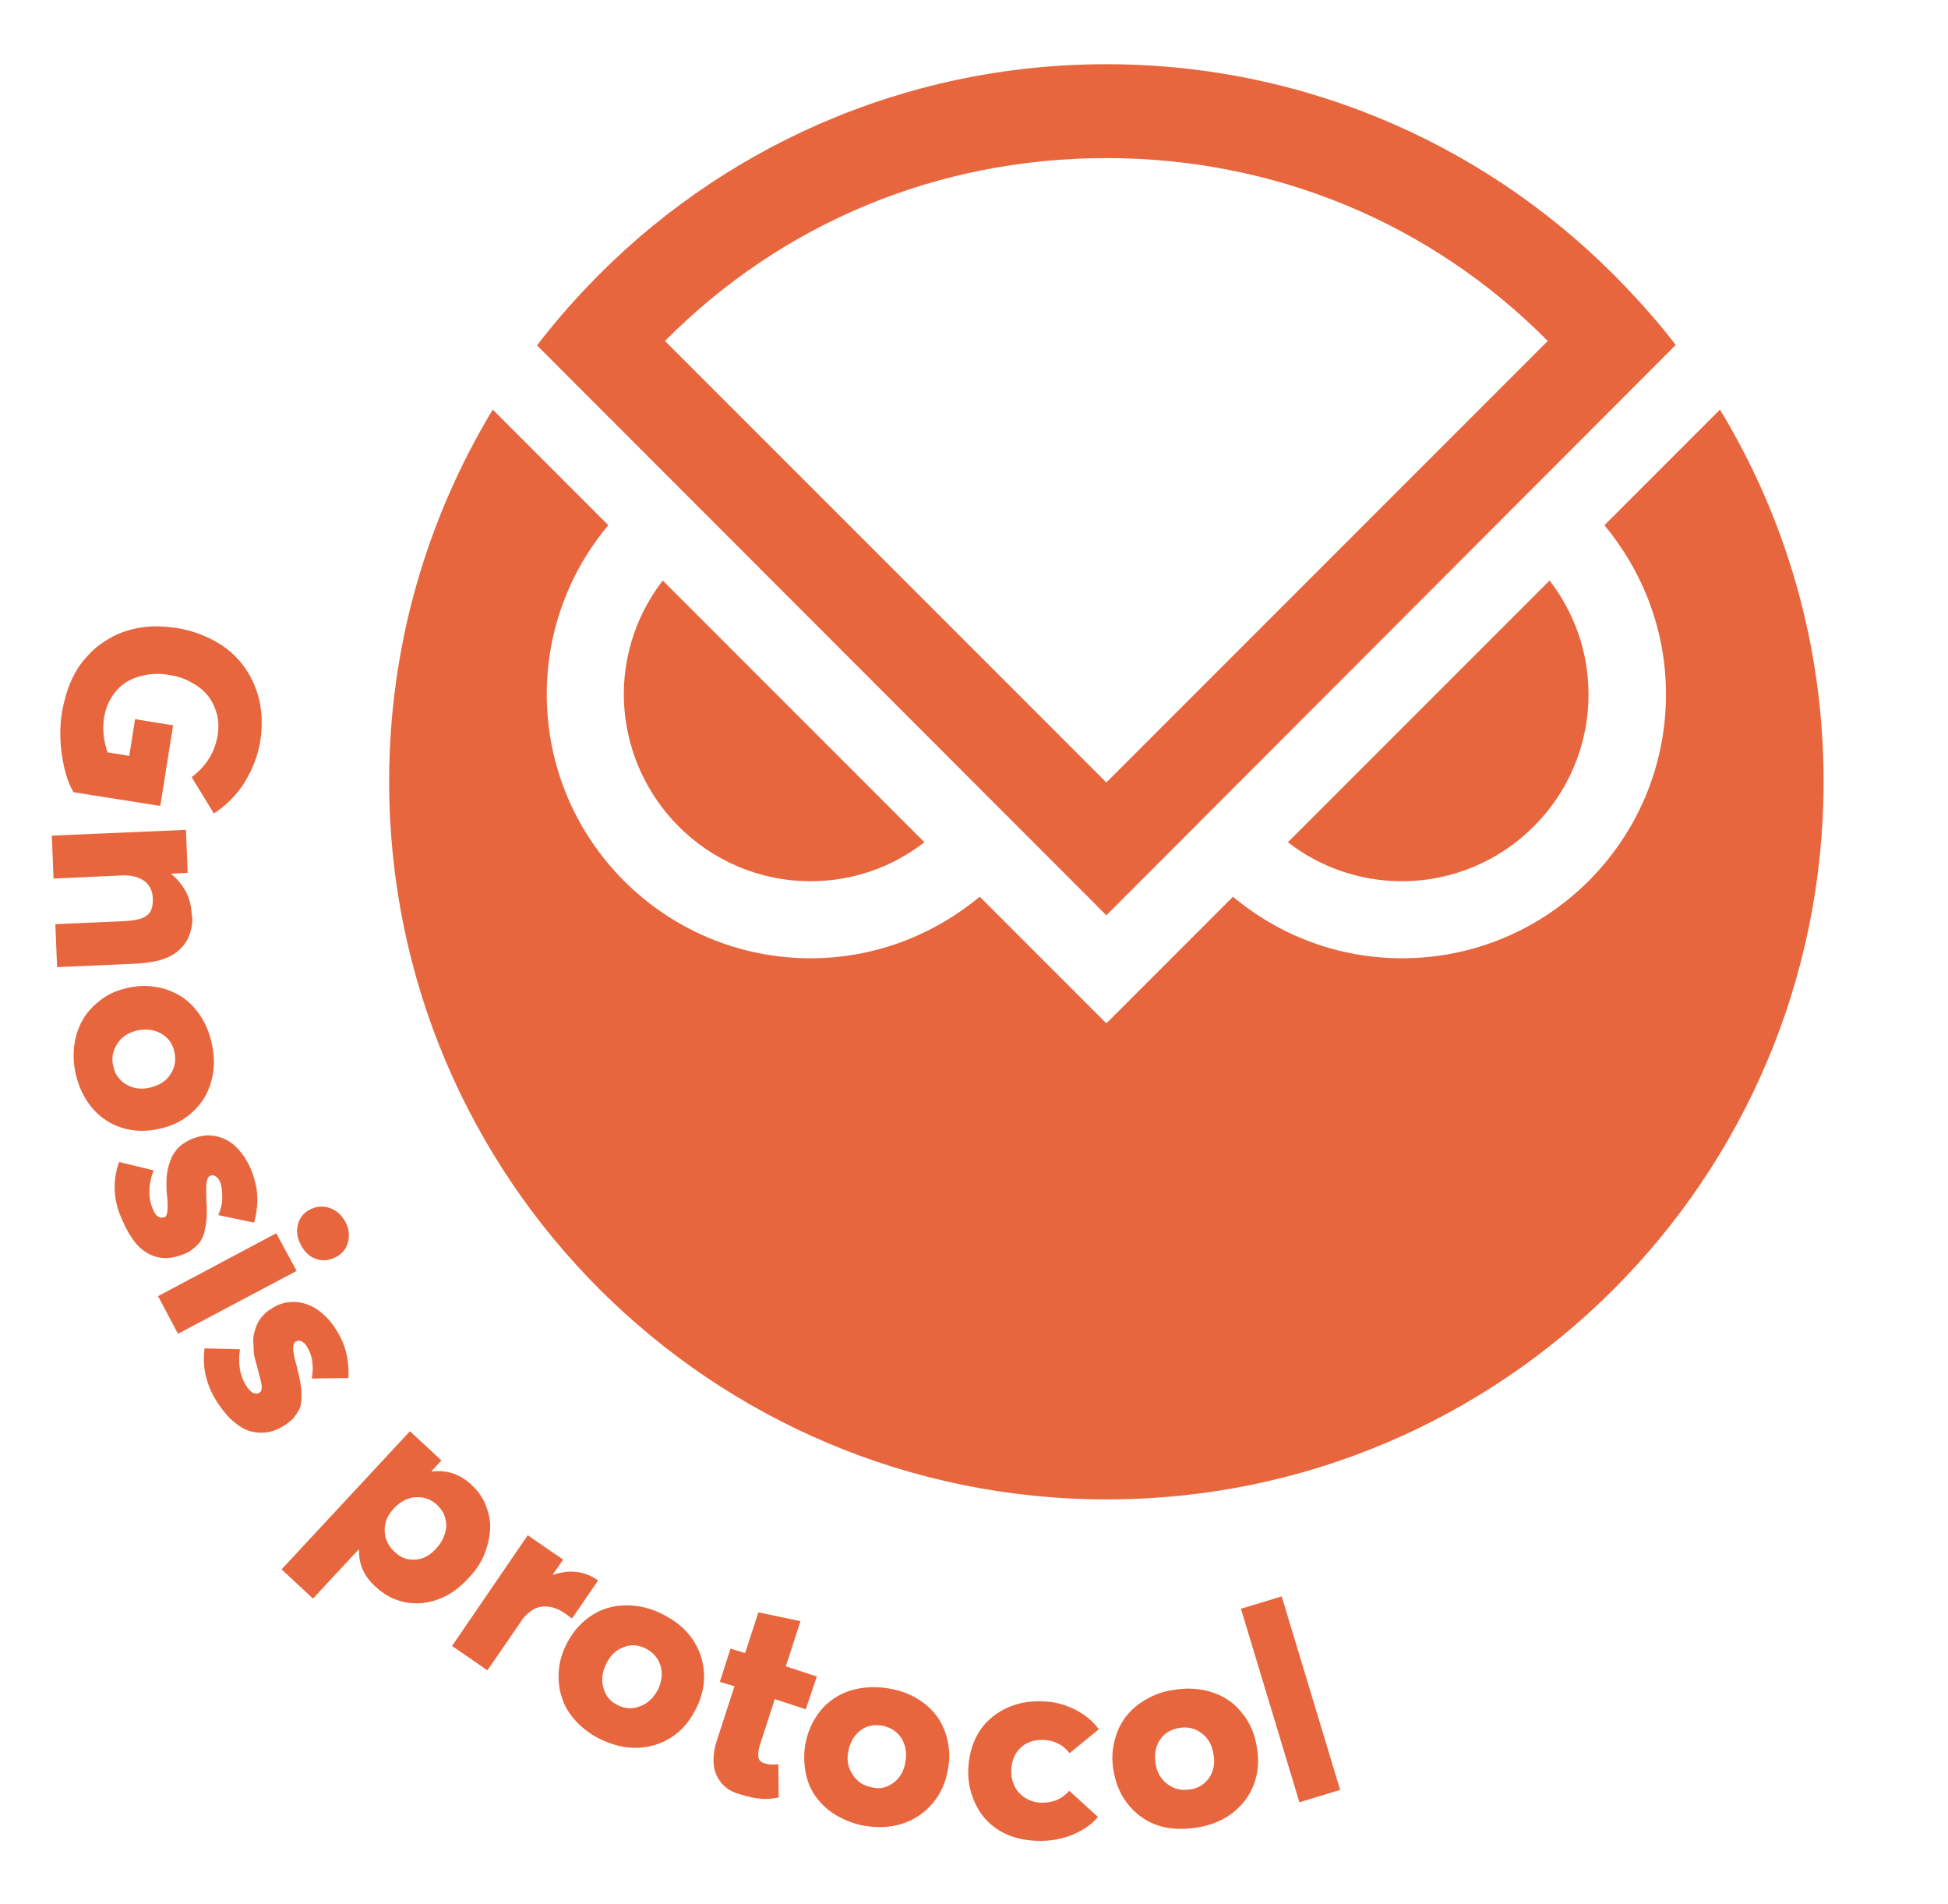<?xml version="1.0" encoding="utf-8"?>
<!-- Generator: Adobe Illustrator 24.1.0, SVG Export Plug-In . SVG Version: 6.00 Build 0)  -->
<svg version="1.1" id="Layer_1" xmlns="http://www.w3.org/2000/svg" xmlns:xlink="http://www.w3.org/1999/xlink" x="0px" y="0px"
	 viewBox="0 0 440 430" style="enable-background:new 0 0 440 430;" xml:space="preserve">
<style type="text/css">
	.st0{clip-path:url(#SVGID_2_);fill:#001428;}
	.st1{clip-path:url(#SVGID_2_);fill:#009CB4;}
	.st2{clip-path:url(#SVGID_2_);fill:#E8663D;}
	.st3{clip-path:url(#SVGID_2_);fill:#008C73;}
	.st4{fill:#E8663D;}
	.st5{fill:#FFFFFF;}
	.st6{fill:#001428;}
</style>
<g>
	<path class="st4" d="M183.1,199c9.7,0,18.6-3.3,25.7-8.8l-59.1-59.1c-5.5,7.1-8.8,16.1-8.8,25.7C141,180.1,159.8,199,183.1,199z"/>
	<path class="st4" d="M358.8,156.8c0-9.7-3.3-18.6-8.8-25.7l-59.1,59.1c7.1,5.5,16.1,8.8,25.7,8.8
		C339.9,199,358.8,180.1,358.8,156.8z"/>
	<path class="st4" d="M388.5,92.5l-26.1,26.1c8.6,10.4,13.9,23.6,13.9,38.2c0,32.9-26.7,59.6-59.6,59.6c-14.5,0-27.8-5.2-38.2-13.9
		l-28.6,28.6l-28.6-28.6c-10.4,8.6-23.6,13.9-38.2,13.9c-32.9,0-59.6-26.7-59.6-59.6c0-14.5,5.2-27.8,13.9-38.2l-13.4-13.4
		l-12.7-12.7c-14.8,24.5-23.4,53.2-23.4,84c0,89.5,72.6,162.1,162.1,162.1S411.9,266,411.9,176.5
		C411.9,145.8,403.4,117.1,388.5,92.5z"/>
	<path class="st4" d="M367.1,64.7C337.6,33.8,296,14.5,249.9,14.5s-87.8,19.3-117.2,50.2c-4,4.2-7.8,8.6-11.4,13.3l128.6,128.7
		L378.5,77.9C375,73.3,371.1,68.9,367.1,64.7z M249.9,35.7c37.9,0,73.2,14.6,99.7,41.3l-99.7,99.7l-99.7-99.7
		C176.7,50.3,211.9,35.7,249.9,35.7z"/>
</g>
<g>
	<path class="st4" d="M16.1,153.7c1-2.2,2.2-4.1,3.8-5.7c1.5-1.7,3.3-3,5.3-4.1s4.2-1.8,6.7-2.2c2.5-0.4,5.1-0.3,7.9,0.1
		c3.2,0.5,6,1.5,8.6,2.9s4.7,3.2,6.4,5.4c1.7,2.2,2.9,4.7,3.7,7.7c0.7,3,0.8,6.2,0.3,9.5c-0.5,3.2-1.7,6.3-3.5,9.3
		c-1.8,2.9-4.2,5.3-7,7.1l-5-8.2c3.3-2.5,5.3-5.7,5.9-9.7c0.2-1.5,0.2-3-0.2-4.5c-0.4-1.5-1-2.8-1.9-4c-0.9-1.2-2.1-2.2-3.7-3.1
		c-1.5-0.9-3.3-1.5-5.3-1.8c-1.8-0.3-3.5-0.3-5.1,0c-1.6,0.3-3.1,0.8-4.4,1.6s-2.4,1.9-3.3,3.3c-0.9,1.4-1.5,3-1.8,4.8
		c-0.4,2.6-0.1,5.2,0.8,7.8l4.9,0.8l1.3-8.3l8.6,1.4l-2.9,18.2l-19.6-3.1c-1.3-2.2-2.1-5-2.6-8.3c-0.5-3.3-0.5-6.6,0-9.8
		C14.5,158.2,15.1,155.9,16.1,153.7z"/>
	<path class="st4" d="M43,210.5c-0.4,1.3-1,2.5-2,3.5c-0.9,1-2.2,1.9-3.9,2.5c-1.6,0.6-3.6,0.9-6,1.1l-18.2,0.8l-0.4-9.7l15.8-0.7
		c1.6-0.1,2.9-0.3,3.9-0.7c0.9-0.4,1.6-1,1.9-1.7c0.3-0.7,0.5-1.6,0.4-2.7c0-1.1-0.3-2.1-0.9-2.9c-0.5-0.8-1.4-1.4-2.4-1.8
		c-1.1-0.4-2.4-0.6-3.9-0.5l-15.2,0.7l-0.4-9.7l30.3-1.3l0.4,9.7l-3.7,0.2l0,0.1c1.4,1.1,2.5,2.5,3.3,4c0.8,1.5,1.2,3.2,1.3,5
		C43.6,207.7,43.4,209.2,43,210.5z"/>
	<path class="st4" d="M16.8,235.9c0.3-2.2,1-4.1,2-5.8c1-1.7,2.4-3.1,4.1-4.4s3.7-2.1,5.9-2.6c2.2-0.5,4.4-0.6,6.5-0.2
		c2.1,0.3,3.9,1.1,5.6,2.1c1.7,1.1,3.1,2.5,4.3,4.3c1.2,1.8,2.1,3.9,2.6,6.2c0.7,3.1,0.7,6-0.1,8.7c-0.7,2.7-2.1,5-4.2,6.9
		c-2,1.9-4.6,3.2-7.5,3.8c-3,0.7-5.8,0.6-8.4-0.2c-2.6-0.8-4.9-2.3-6.7-4.4c-1.8-2.1-3.1-4.7-3.8-7.8
		C16.6,240.3,16.5,238,16.8,235.9z M28.5,244.9c1.6,0.9,3.4,1.2,5.4,0.7c2-0.5,3.6-1.4,4.6-3c1-1.5,1.3-3.2,0.9-5
		c-0.4-1.9-1.4-3.3-3-4.2c-1.6-0.9-3.4-1.1-5.4-0.7c-2,0.5-3.5,1.4-4.5,3c-1,1.5-1.4,3.2-0.9,5.1C25.9,242.5,26.9,243.9,28.5,244.9z
		"/>
	<path class="st4" d="M26.9,262.4l7.8,1.9c-1.2,3.1-1.3,6-0.2,8.7c0.2,0.5,0.5,1,0.7,1.3c0.3,0.3,0.6,0.5,0.9,0.6s0.6,0.1,1,0
		c0.4-0.1,0.6-0.6,0.7-1.3c0.1-0.7,0.1-2.1-0.1-3.9c-0.1-0.8-0.1-1.5-0.1-2.2c0-0.7,0-1.4,0.1-2.2c0.1-0.7,0.2-1.4,0.4-2.1
		c0.2-0.6,0.4-1.2,0.7-1.9c0.3-0.6,0.7-1.2,1.1-1.7s1-1,1.6-1.4c0.6-0.4,1.3-0.8,2.1-1.1c1.8-0.7,3.5-0.9,5.3-0.5
		c1.7,0.4,3.3,1.2,4.6,2.6c1.3,1.3,2.4,3,3.2,4.9c0.6,1.4,0.9,2.7,1.2,4c0.2,1.3,0.3,2.6,0.2,3.9c-0.1,1.3-0.3,2.7-0.7,4.1l-8.1-1.7
		c0.6-1.3,0.9-2.7,0.9-4c0-1.3-0.1-2.5-0.5-3.5c-0.2-0.5-0.5-0.9-0.9-1.2c-0.4-0.3-0.8-0.4-1.3-0.2c-0.4,0.1-0.6,0.6-0.8,1.3
		c-0.1,0.7-0.2,1.8-0.1,3.3c0,0.8,0,1.5,0.1,2c0,0.5,0,1.2,0,1.8s0,1.2-0.1,1.7c0,0.5-0.1,1-0.2,1.5c-0.1,0.5-0.2,1-0.3,1.4
		c-0.1,0.4-0.3,0.8-0.5,1.2c-0.2,0.4-0.4,0.8-0.7,1.1c-0.3,0.3-0.6,0.6-0.9,0.9c-0.4,0.3-0.8,0.6-1.2,0.9c-0.5,0.3-1,0.5-1.5,0.7
		c-1.3,0.5-2.6,0.8-3.9,0.8s-2.5-0.3-3.7-0.9c-1.2-0.6-2.3-1.5-3.3-2.8s-1.9-2.8-2.7-4.7C25.5,271.1,25.4,266.7,26.9,262.4z"/>
	<path class="st4" d="M62.4,278.5L67,287l-26.8,14.2l-4.5-8.5L62.4,278.5z M67.3,276.5c0.4-1.5,1.3-2.7,2.8-3.4c1-0.5,2-0.7,3-0.6
		c1,0.1,1.9,0.4,2.8,1s1.5,1.4,2.1,2.4c0.8,1.5,1,3,0.6,4.6c-0.4,1.5-1.3,2.7-2.8,3.4c-1.5,0.8-2.9,0.9-4.4,0.4
		c-1.5-0.5-2.6-1.6-3.4-3.1C67.1,279.6,66.9,278,67.3,276.5z"/>
	<path class="st4" d="M46.2,304.5l8,0.2c-0.5,3.3,0,6.2,1.6,8.5c0.3,0.5,0.7,0.9,1,1.1c0.3,0.3,0.7,0.4,1,0.4c0.3,0,0.6,0,0.9-0.3
		c0.3-0.2,0.5-0.7,0.4-1.5s-0.4-2-0.9-3.8c-0.2-0.8-0.4-1.5-0.6-2.2s-0.3-1.4-0.3-2.1s-0.1-1.4-0.1-2.1c0-0.6,0.1-1.3,0.3-2
		c0.2-0.7,0.4-1.3,0.7-1.9c0.3-0.6,0.7-1.2,1.2-1.7c0.5-0.6,1.1-1.1,1.8-1.5c1.6-1.1,3.3-1.6,5-1.6c1.8,0,3.5,0.5,5.1,1.5
		c1.6,1,3,2.4,4.2,4.1c0.8,1.2,1.5,2.5,2,3.7c0.5,1.2,0.8,2.5,1,3.8c0.2,1.3,0.3,2.7,0.2,4.1l-8.3,0.1c0.3-1.4,0.3-2.8,0.1-4.1
		c-0.2-1.3-0.7-2.4-1.3-3.3c-0.3-0.5-0.7-0.8-1.1-1c-0.4-0.2-0.9-0.2-1.4,0.1c-0.3,0.2-0.5,0.7-0.5,1.4c0,0.7,0.2,1.8,0.6,3.3
		c0.2,0.8,0.4,1.5,0.5,2s0.3,1.1,0.4,1.8c0.1,0.7,0.2,1.2,0.3,1.7c0.1,0.5,0.1,1,0.1,1.5c0,0.6,0,1,0,1.4c0,0.4-0.1,0.8-0.2,1.3
		c-0.1,0.5-0.3,0.9-0.5,1.2c-0.2,0.4-0.4,0.7-0.7,1.1c-0.3,0.4-0.6,0.8-1,1.1c-0.4,0.3-0.8,0.7-1.3,1c-1.2,0.8-2.4,1.3-3.7,1.6
		c-1.3,0.2-2.5,0.2-3.8-0.1s-2.6-1-3.8-2c-1.3-1-2.5-2.4-3.6-4C46.7,313.3,45.6,309,46.2,304.5z"/>
	<path class="st4" d="M109.7,339.9c0.7,1.7,1.1,3.5,1,5.4s-0.5,3.7-1.3,5.7s-2,3.7-3.6,5.4c-2.1,2.3-4.4,3.9-6.9,4.8s-5,1.1-7.5,0.6
		s-4.7-1.7-6.7-3.6c-2.5-2.3-3.7-5-3.6-8.2l-0.1-0.1L70.7,361l-7.1-6.6l29-31.2l7.1,6.6l-2.2,2.4l0.1,0.1c3.4-0.4,6.3,0.6,8.9,3
		C107.9,336.6,109,338.1,109.7,339.9z M93.8,352.2c1.8-0.1,3.4-1,4.8-2.6c0.7-0.8,1.3-1.6,1.6-2.5c0.4-0.9,0.6-1.8,0.6-2.6
		s-0.2-1.7-0.5-2.5c-0.4-0.8-0.9-1.5-1.5-2.1c-1.4-1.3-3-1.9-4.9-1.8c-1.8,0.1-3.5,1-4.9,2.5c-1.5,1.6-2.2,3.3-2.1,5.1
		c0,1.8,0.8,3.4,2.2,4.7C90.5,351.8,92,352.3,93.8,352.2z"/>
	<path class="st4" d="M135.1,356.9l-5.9,8.6c-0.5-0.4-1.1-0.8-1.8-1.3c-1.2-0.8-2.5-1.3-3.7-1.4c-1.2-0.1-2.3,0.1-3.3,0.7
		c-1,0.6-1.9,1.4-2.6,2.5l-7.7,11.2l-8-5.5l17.1-25l8,5.5l-2.3,3.3l0.1,0.1c1.2-0.4,2.4-0.6,3.5-0.7c1.2,0,2.3,0.1,3.3,0.4
		c1.1,0.3,2.1,0.8,3,1.4C135,356.8,135,356.9,135.1,356.9z"/>
	<path class="st4" d="M130.2,388.8c-1.5-1.6-2.6-3.3-3.2-5.2c-0.7-1.9-0.9-3.9-0.8-6c0.1-2.1,0.7-4.2,1.7-6.2c1-2,2.3-3.8,3.9-5.2
		s3.3-2.4,5.2-3s3.9-0.8,6.1-0.6s4.3,0.8,6.5,1.9c2.8,1.4,5.1,3.2,6.7,5.5c1.6,2.3,2.5,4.8,2.7,7.6c0.2,2.8-0.4,5.5-1.8,8.3
		c-1.4,2.8-3.2,4.9-5.5,6.4c-2.3,1.5-4.9,2.3-7.7,2.4c-2.8,0.1-5.6-0.6-8.5-2C133.5,391.7,131.7,390.4,130.2,388.8z M144.6,385.3
		c1.7-0.6,3-1.9,4-3.7c0.9-1.9,1.1-3.7,0.6-5.4c-0.5-1.7-1.6-3-3.3-3.9c-1.7-0.9-3.5-1-5.1-0.3c-1.7,0.6-3,1.9-3.9,3.8
		c-0.9,1.8-1.1,3.6-0.6,5.4c0.5,1.8,1.6,3.1,3.3,3.9C141.2,385.9,142.9,386,144.6,385.3z"/>
	<path class="st4" d="M161.9,401c-1-2.1-1-4.8,0-7.9l4-12.3l-3.3-1l2.4-7.5l3.3,1l3-9.2l9.5,2l-3.3,10.2l7,2.3L182,386l-7-2.3
		l-3.4,10.5c-0.3,1-0.4,1.9-0.3,2.6c0.1,0.7,0.6,1.2,1.4,1.4c1,0.3,2,0.4,3.1,0.2l0.1,7.5c-1.4,0.3-2.7,0.4-4,0.3s-2.9-0.4-4.7-1
		C164.7,404.6,162.9,403.1,161.9,401z"/>
	<path class="st4" d="M189,410c-1.9-1.1-3.4-2.5-4.6-4.1c-1.2-1.6-2-3.4-2.4-5.5c-0.4-2.1-0.5-4.2-0.1-6.5c0.4-2.2,1.2-4.3,2.3-6
		c1.1-1.8,2.5-3.2,4.1-4.3c1.6-1.1,3.5-1.9,5.7-2.3c2.1-0.4,4.4-0.4,6.8,0c3.1,0.5,5.8,1.7,8,3.4s3.8,3.9,4.7,6.5
		c0.9,2.6,1.2,5.4,0.6,8.4c-0.5,3-1.7,5.6-3.5,7.7c-1.8,2.1-4,3.6-6.7,4.5c-2.7,0.9-5.6,1-8.7,0.5C193,411.9,190.9,411.1,189,410z
		 M201.8,402.6c1.5-1.1,2.4-2.7,2.7-4.7c0.4-2.1,0-3.9-0.9-5.4c-1-1.5-2.4-2.4-4.3-2.8c-1.9-0.3-3.6,0-5,1.1
		c-1.4,1.1-2.3,2.7-2.7,4.7c-0.4,2,0,3.8,1,5.3c1,1.5,2.4,2.5,4.3,2.8C198.7,404.1,200.3,403.7,201.8,402.6z"/>
	<path class="st4" d="M226.1,413.6c-2.4-1.4-4.2-3.2-5.5-5.7s-2-5.2-1.9-8.2s0.8-5.8,2.2-8.2s3.4-4.2,5.9-5.5
		c2.5-1.3,5.3-1.9,8.4-1.8c2.6,0,5,0.6,7.3,1.7s4.2,2.6,5.7,4.6l-6.6,5.4c-1.6-2-3.7-3-6.2-3c-2,0-3.7,0.6-5,1.9c-1.3,1.3-1.9,3-2,5
		c0,1,0.1,2,0.5,2.9c0.3,0.9,0.8,1.7,1.4,2.3s1.3,1.1,2.2,1.5c0.9,0.4,1.8,0.6,2.8,0.6c2.5,0,4.6-0.8,6.2-2.7l6.5,5.9
		c-1.4,1.7-3.3,3-5.7,4c-2.4,1-5.1,1.5-8.1,1.4C231.1,415.6,228.4,414.9,226.1,413.6z"/>
	<path class="st4" d="M263.4,412.7c-2.1-0.4-4-1.2-5.6-2.4c-1.6-1.1-3-2.6-4.1-4.4c-1.1-1.8-1.8-3.8-2.2-6.1
		c-0.4-2.3-0.3-4.4,0.2-6.5c0.5-2.1,1.3-3.9,2.5-5.5c1.2-1.6,2.7-2.9,4.6-4s4-1.9,6.4-2.2c3.1-0.5,6-0.3,8.7,0.6
		c2.7,0.9,4.9,2.4,6.6,4.6c1.8,2.1,2.9,4.7,3.4,7.8c0.5,3,0.3,5.8-0.7,8.4c-1,2.6-2.6,4.7-4.8,6.4c-2.2,1.7-4.9,2.8-8,3.3
		C267.8,413.1,265.5,413.1,263.4,412.7z M273.1,401.5c1-1.5,1.4-3.3,1-5.3c-0.3-2.1-1.2-3.7-2.7-4.8c-1.4-1.1-3.1-1.5-5-1.2
		c-1.9,0.3-3.4,1.2-4.4,2.7c-1,1.5-1.3,3.3-1,5.3c0.3,2,1.2,3.6,2.7,4.7c1.5,1.1,3.1,1.5,5,1.2C270.6,403.9,272,403,273.1,401.5z"/>
	<path class="st4" d="M280.3,363.3l9.2-2.8l13.2,43.7l-9.2,2.8L280.3,363.3z"/>
</g>
</svg>
